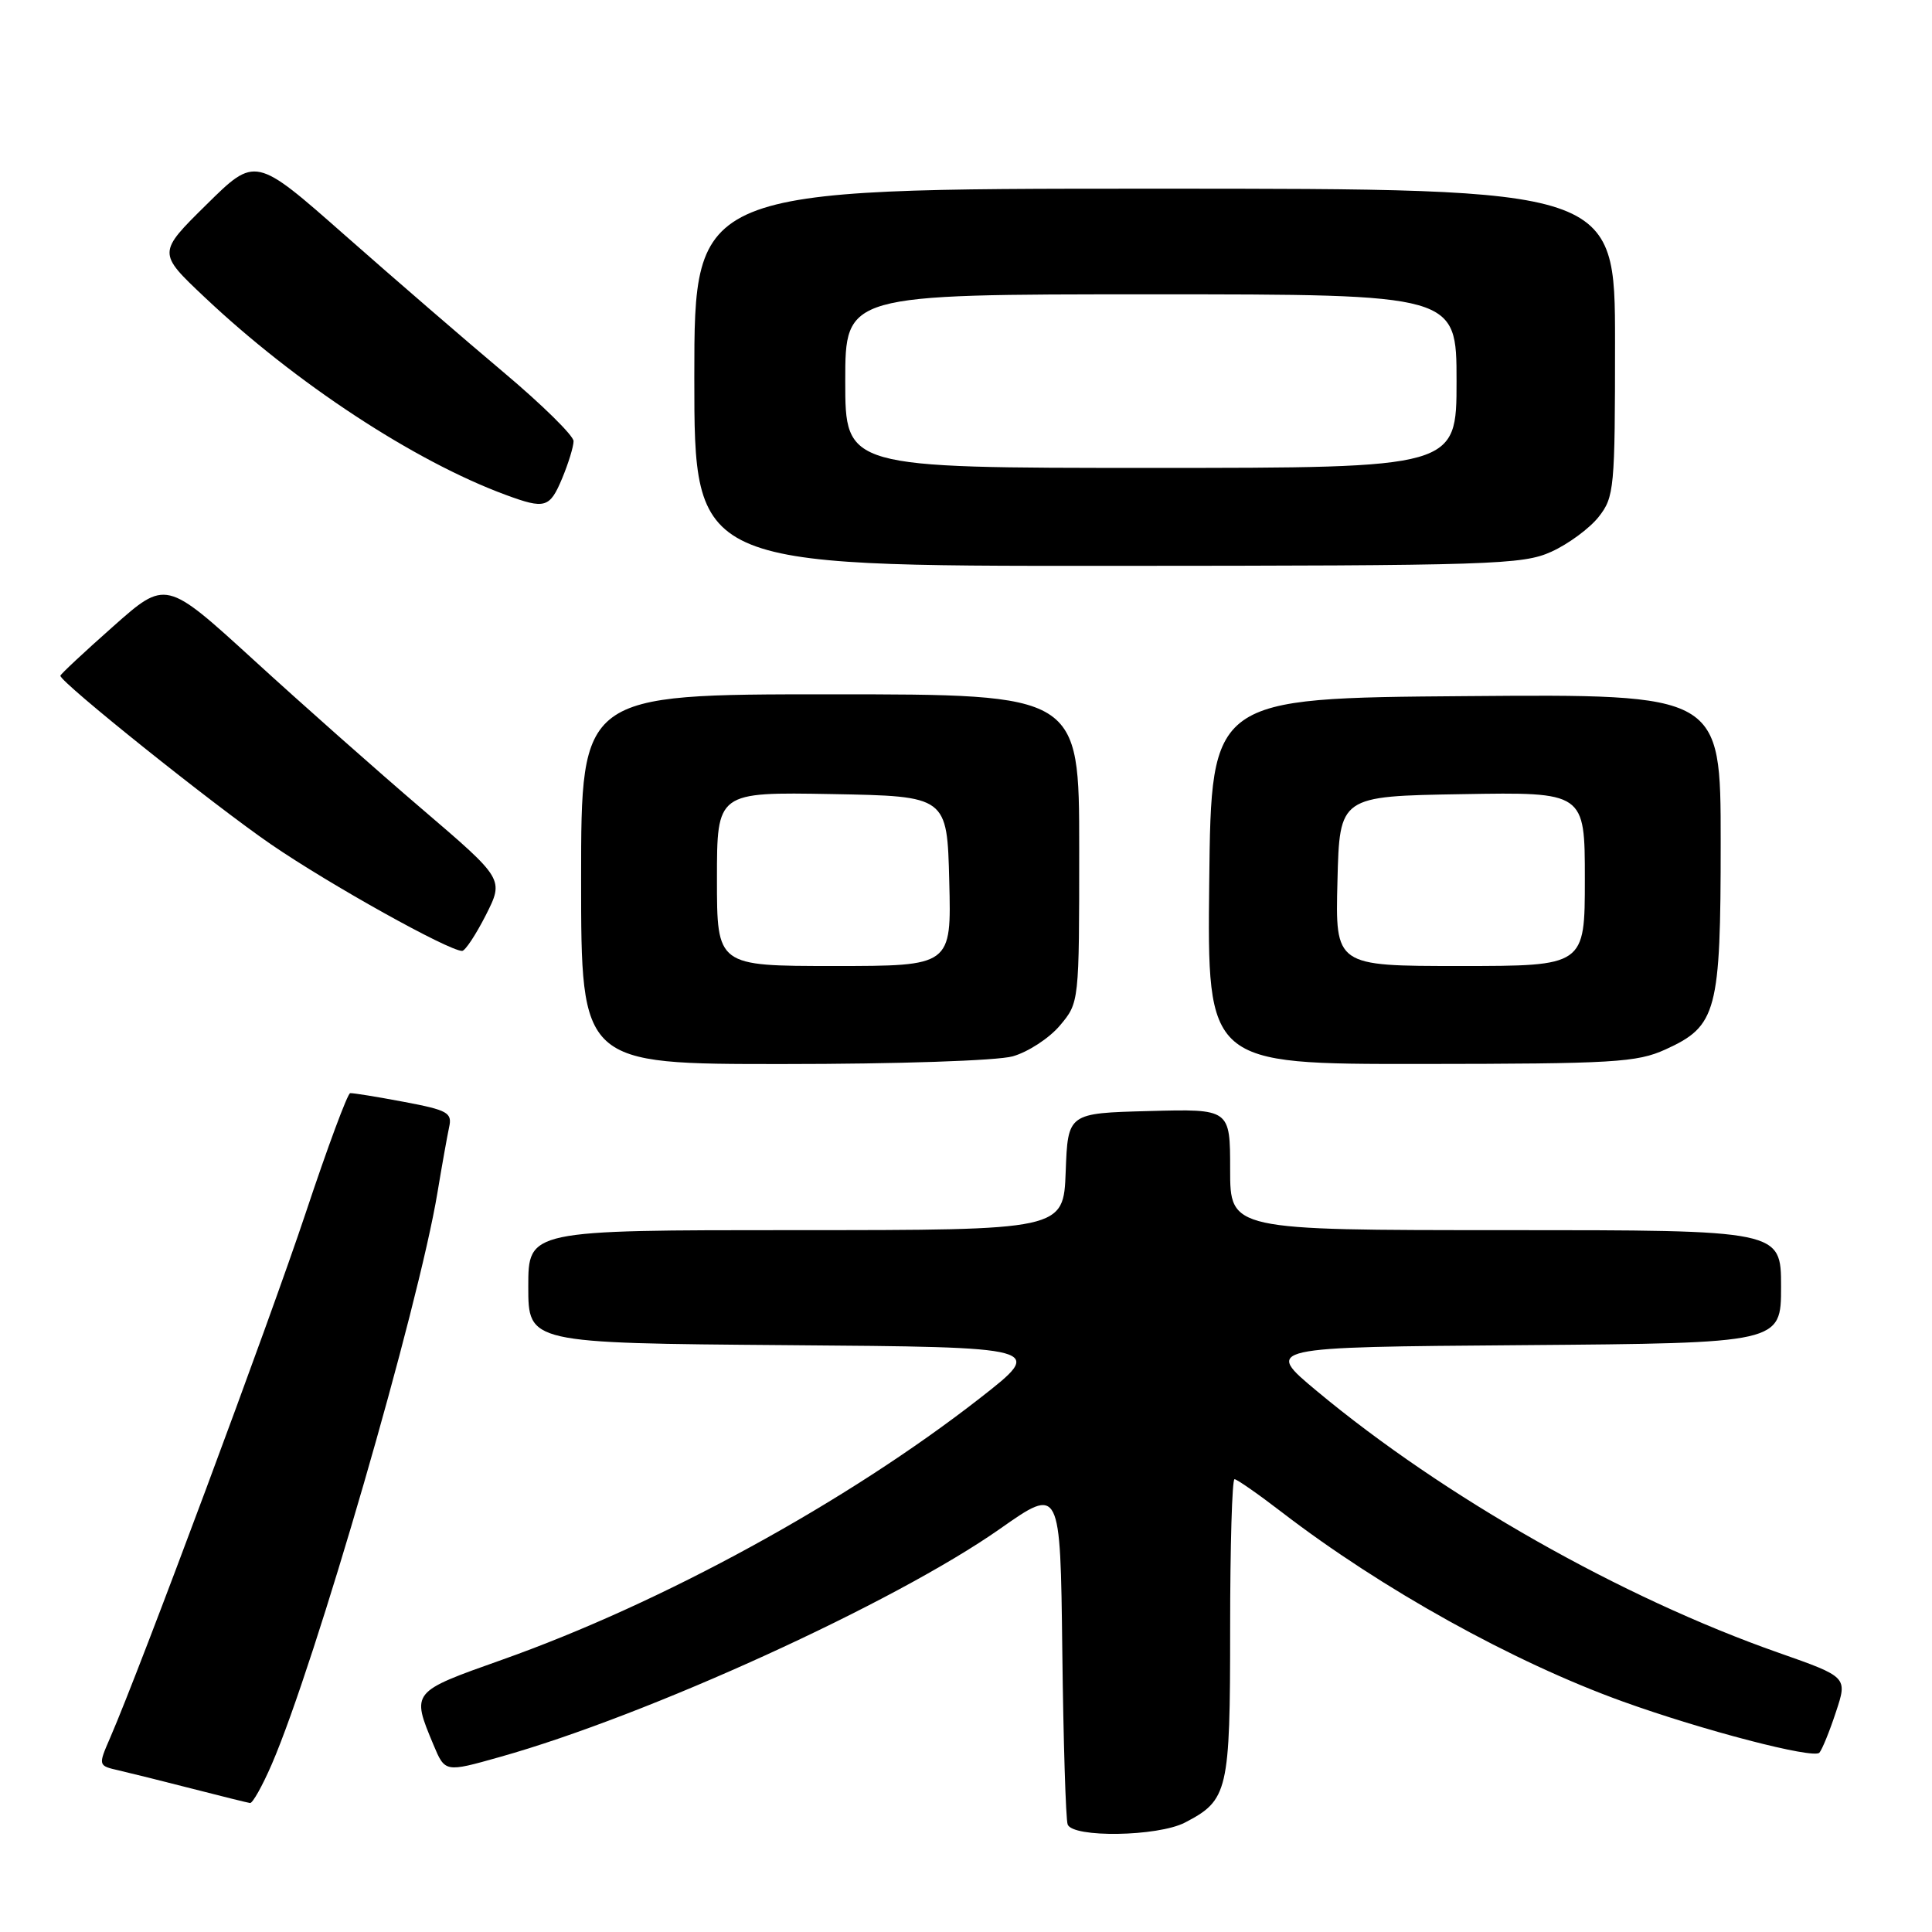 <?xml version="1.0" encoding="UTF-8" standalone="no"?>
<!DOCTYPE svg PUBLIC "-//W3C//DTD SVG 1.1//EN" "http://www.w3.org/Graphics/SVG/1.1/DTD/svg11.dtd" >
<svg xmlns="http://www.w3.org/2000/svg" xmlns:xlink="http://www.w3.org/1999/xlink" version="1.1" viewBox="0 0 256 256">
 <g >
 <path fill="currentColor"
d=" M 156.99 241.51 C 162.74 238.53 163.00 237.40 163.00 215.78 C 163.00 204.90 163.26 196.00 163.58 196.00 C 163.89 196.00 166.71 197.96 169.83 200.36 C 183.08 210.55 200.49 220.22 215.00 225.45 C 225.64 229.29 240.31 233.10 241.08 232.24 C 241.44 231.83 242.43 229.41 243.27 226.85 C 244.81 222.21 244.81 222.21 235.65 218.99 C 214.88 211.70 191.35 198.36 174.50 184.33 C 167.50 178.50 167.50 178.50 201.75 178.24 C 236.00 177.97 236.00 177.97 236.00 170.49 C 236.00 163.00 236.00 163.00 199.50 163.00 C 163.00 163.00 163.00 163.00 163.00 154.97 C 163.00 146.93 163.00 146.93 152.25 147.22 C 141.50 147.50 141.50 147.50 141.21 155.25 C 140.92 163.00 140.92 163.00 105.46 163.00 C 70.00 163.00 70.00 163.00 70.00 170.49 C 70.00 177.97 70.00 177.97 104.25 178.24 C 138.50 178.50 138.50 178.50 129.85 185.26 C 112.27 198.98 87.73 212.42 66.46 219.95 C 54.47 224.20 54.50 224.16 57.43 231.18 C 58.97 234.86 58.97 234.86 66.23 232.81 C 85.83 227.31 118.52 212.39 132.50 202.58 C 140.50 196.96 140.50 196.96 140.76 218.73 C 140.90 230.70 141.22 241.06 141.47 241.75 C 142.14 243.54 153.39 243.36 156.99 241.51 Z  M 36.02 233.75 C 41.76 220.47 55.45 173.21 57.97 158.00 C 58.56 154.43 59.26 150.54 59.51 149.36 C 59.94 147.44 59.34 147.10 53.51 146.00 C 49.95 145.33 46.75 144.81 46.40 144.85 C 46.05 144.89 43.40 152.03 40.51 160.71 C 35.75 175.01 18.60 221.04 14.61 230.23 C 12.99 233.96 12.99 233.96 15.75 234.59 C 17.26 234.94 21.65 236.03 25.50 237.02 C 29.35 238.01 32.78 238.86 33.13 238.91 C 33.47 238.96 34.77 236.64 36.02 233.75 Z  M 134.19 139.97 C 136.21 139.40 139.03 137.57 140.44 135.89 C 143.00 132.85 143.00 132.85 143.00 112.42 C 143.00 92.00 143.00 92.00 110.00 92.00 C 77.00 92.00 77.00 92.00 77.00 116.50 C 77.00 141.00 77.00 141.00 103.75 140.99 C 118.91 140.99 132.10 140.55 134.19 139.97 Z  M 220.68 139.06 C 227.50 135.96 228.00 134.08 228.00 111.54 C 228.00 91.97 228.00 91.97 194.25 92.24 C 160.50 92.50 160.50 92.50 160.23 116.75 C 159.96 141.00 159.96 141.00 188.23 140.98 C 213.84 140.96 216.89 140.78 220.68 139.06 Z  M 64.38 121.25 C 66.78 116.49 66.78 116.49 55.93 107.21 C 49.96 102.11 39.88 93.18 33.53 87.37 C 21.97 76.82 21.97 76.82 14.99 83.01 C 11.14 86.42 8.00 89.35 8.00 89.54 C 8.00 90.41 28.38 106.72 35.94 111.90 C 43.73 117.24 59.44 125.99 61.23 126.00 C 61.64 126.00 63.05 123.86 64.38 121.25 Z  M 205.58 73.10 C 207.82 72.08 210.63 70.01 211.83 68.49 C 213.90 65.86 214.00 64.75 214.00 45.37 C 214.00 25.00 214.00 25.00 153.00 25.00 C 92.00 25.00 92.00 25.00 92.00 50.00 C 92.00 75.00 92.00 75.00 146.75 74.98 C 197.88 74.96 201.77 74.83 205.58 73.10 Z  M 74.49 63.38 C 75.32 61.39 76.00 59.17 76.00 58.45 C 76.00 57.73 71.84 53.63 66.75 49.35 C 61.66 45.07 52.18 36.88 45.67 31.14 C 33.84 20.71 33.84 20.71 27.36 27.11 C 20.88 33.50 20.88 33.50 27.09 39.36 C 39.16 50.77 54.91 61.11 67.00 65.57 C 72.23 67.50 72.84 67.32 74.49 63.38 Z  M 95.00 116.47 C 95.00 104.95 95.00 104.95 110.25 105.22 C 125.50 105.50 125.50 105.50 125.78 116.75 C 126.07 128.00 126.07 128.00 110.53 128.00 C 95.00 128.00 95.00 128.00 95.00 116.47 Z  M 177.22 116.75 C 177.50 105.50 177.50 105.50 193.75 105.23 C 210.00 104.95 210.00 104.95 210.00 116.48 C 210.00 128.00 210.00 128.00 193.47 128.00 C 176.93 128.00 176.93 128.00 177.22 116.75 Z  M 112.00 50.50 C 112.00 39.00 112.00 39.00 152.50 39.00 C 193.00 39.00 193.00 39.00 193.00 50.50 C 193.00 62.00 193.00 62.00 152.50 62.00 C 112.00 62.00 112.00 62.00 112.00 50.50 Z "/>
</g>
</svg>